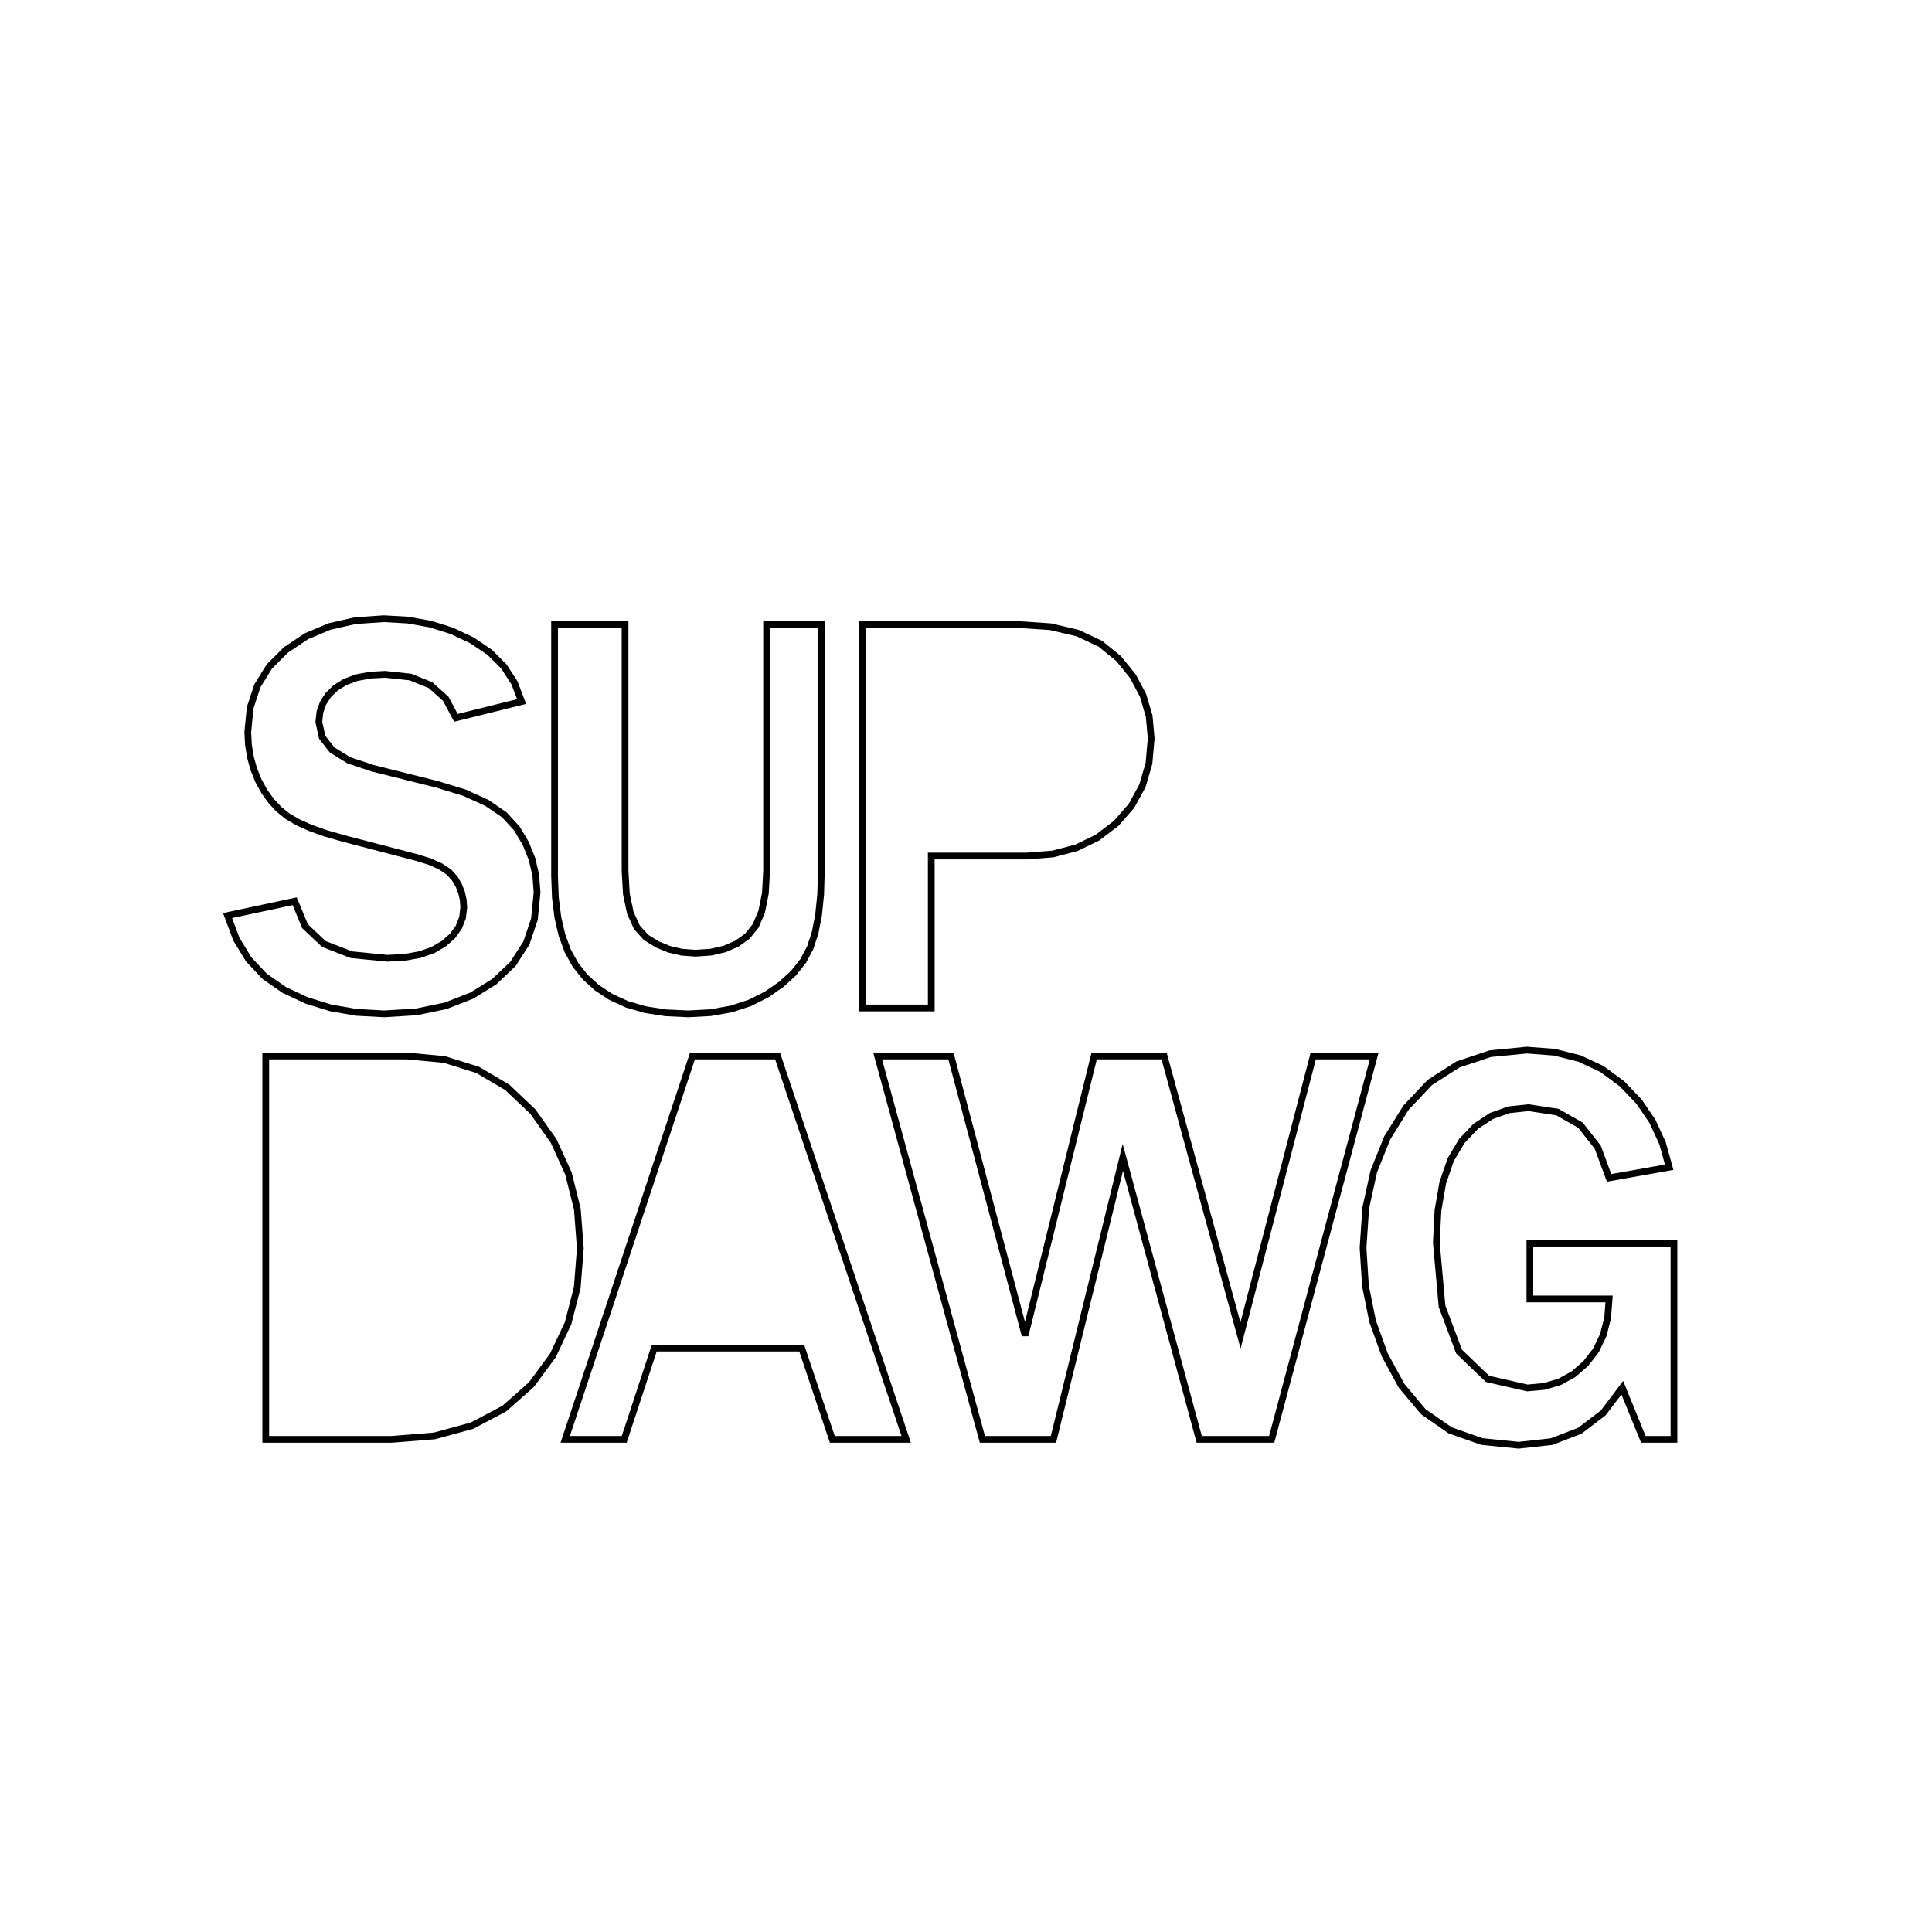 <?xml version="1.0" encoding="UTF-8" standalone="no"?>
<svg
   xmlns:dc="http://purl.org/dc/elements/1.1/"
   xmlns:cc="http://creativecommons.org/ns#"
   xmlns:rdf="http://www.w3.org/1999/02/22-rdf-syntax-ns#"
   xmlns:svg="http://www.w3.org/2000/svg"
   xmlns="http://www.w3.org/2000/svg"
   xmlns:sodipodi="http://sodipodi.sourceforge.net/DTD/sodipodi-0.dtd"
   xmlns:inkscape="http://www.inkscape.org/namespaces/inkscape"
   id="svg8"
   version="1.1"
   viewBox="0 0 238.125 238.125"
   height="900"
   width="900"
   sodipodi:docname="text.svg"
   inkscape:version="0.92.3 (2405546, 2018-03-11)">
  <sodipodi:namedview
     pagecolor="#ffffff"
     bordercolor="#666666"
     borderopacity="1"
     objecttolerance="10"
     gridtolerance="10"
     guidetolerance="10"
     inkscape:pageopacity="0"
     inkscape:pageshadow="2"
     inkscape:window-width="1920"
     inkscape:window-height="1017"
     id="namedview13"
     showgrid="false"
     inkscape:zoom="1.0488889"
     inkscape:cx="454.09455"
     inkscape:cy="308.76878"
     inkscape:window-x="-8"
     inkscape:window-y="-8"
     inkscape:window-maximized="1"
     inkscape:current-layer="svg8" />
  <defs
     id="defs2" />
  <g
     transform="translate(0,-58.875)"
     id="layer1">
    <path
       d="M 28.047,171.722 30.116,171.28 32.184,170.839 34.252,170.398 36.321,169.956 37.593,173.031 39.921,175.227 43.305,176.544 47.744,176.983 49.88,176.871 51.751,176.533 53.358,175.971 54.702,175.183 55.777,174.229 56.545,173.167 57.006,171.996 57.16,170.718 57.091,169.768 56.883,168.857 56.537,167.985 56.052,167.152 55.34,166.367 54.313,165.672 52.969,165.069 51.31,164.556 49.051,163.968 46.792,163.379 44.533,162.791 42.275,162.202 40.107,161.577 38.242,160.913 36.68,160.21 35.421,159.467 34.367,158.611 33.422,157.598 32.584,156.43 31.855,155.106 31.28,153.68 30.869,152.207 30.622,150.686 30.54,149.117 30.834,146.108 31.717,143.414 33.188,141.036 35.248,138.975 37.766,137.293 40.613,136.093 43.789,135.372 47.294,135.132 50.258,135.299 53.058,135.798 55.693,136.631 58.164,137.798 60.351,139.269 62.101,141.017 63.415,143.042 64.291,145.344 62.266,145.846 60.241,146.348 58.216,146.85 56.191,147.352 54.944,145.004 53.075,143.328 50.583,142.322 47.467,141.986 45.594,142.09 43.954,142.402 42.547,142.921 41.375,143.648 40.466,144.535 39.817,145.534 39.428,146.646 39.298,147.871 39.709,149.745 40.942,151.315 42.997,152.583 45.875,153.548 47.883,154.05 49.89,154.552 51.898,155.054 53.906,155.556 57.257,156.583 60.007,157.832 62.155,159.301 63.702,160.991 64.793,162.821 65.572,164.746 66.039,166.767 66.195,168.883 65.866,172.178 64.879,175.105 63.235,177.665 60.933,179.857 58.125,181.598 54.927,182.842 51.34,183.589 47.363,183.837 43.958,183.654 40.769,183.102 37.796,182.182 35.04,180.895 32.63,179.218 30.661,177.131 29.133,174.632 Z"
       style="font-style:normal;font-variant:normal;font-weight:normal;font-stretch:normal;font-size:70.894px;line-height:0.75;font-family:'Franklin Gothic Medium';-inkscape-font-specification:'Franklin Gothic Medium, ';letter-spacing:-4.766px;word-spacing:-0.238px;fill:none;fill-opacity:1;stroke:#000000;stroke-width:0.831;stroke-opacity:1"
       id="path860" />
    <path
       d="M 101.237,135.859 V 143.449 151.038 158.628 166.218 L 101.151,169.121 100.891,171.67 100.459,173.864 99.853,175.703 98.998,177.308 97.819,178.801 96.315,180.181 94.487,181.449 92.404,182.494 90.1,183.24 87.575,183.688 84.829,183.837 82.066,183.708 79.559,183.318 77.307,182.669 75.31,181.76 73.588,180.627 72.125,179.303 70.922,177.788 69.979,176.083 69.267,174.143 68.759,171.955 68.453,169.521 68.352,166.841 V 159.095 151.35 143.605 135.859 H 70.524 72.696 74.868 77.041 V 143.449 151.038 158.628 166.218 L 77.203,169.067 77.69,171.384 78.501,173.169 79.637,174.422 81.004,175.27 82.475,175.876 84.05,176.239 85.729,176.36 87.62,176.23 89.312,175.841 90.805,175.192 92.099,174.283 93.144,172.987 93.89,171.211 94.338,168.955 94.487,166.218 V 158.628 151.038 143.449 135.859 H 96.175 97.862 99.55 Z"
       style="font-style:normal;font-variant:normal;font-weight:normal;font-stretch:normal;font-size:70.894px;line-height:0.75;font-family:'Franklin Gothic Medium';-inkscape-font-specification:'Franklin Gothic Medium, ';letter-spacing:-4.766px;word-spacing:-0.238px;fill:none;fill-opacity:1;stroke:#000000;stroke-width:0.831;stroke-opacity:1"
       id="path862" />
    <path
       d="M 114.783,183.11 H 112.654 110.525 108.397 106.268 V 171.298 159.485 147.672 135.859 H 111.105 115.943 120.781 125.618 L 129.487,136.121 132.818,136.906 135.614,138.215 137.872,140.048 139.629,142.22 140.884,144.582 141.637,147.135 141.888,149.879 141.617,152.962 140.806,155.738 139.454,158.206 137.561,160.368 135.252,162.124 132.654,163.379 129.766,164.132 126.587,164.383 H 123.636 120.685 117.734 114.783 V 169.065 173.747 178.429 Z"
       style="font-style:normal;font-variant:normal;font-weight:normal;font-stretch:normal;font-size:70.894px;line-height:0.75;font-family:'Franklin Gothic Medium';-inkscape-font-specification:'Franklin Gothic Medium, ';letter-spacing:-4.766px;word-spacing:-0.238px;fill:none;fill-opacity:1;stroke:#000000;stroke-width:0.831;stroke-opacity:1"
       id="path864" />
    <path
       d="M 32.755,236.281 V 224.468 212.656 200.843 189.03 H 37.108 41.461 45.814 50.167 L 54.758,189.458 58.873,190.743 62.512,192.885 65.675,195.884 68.235,199.495 70.063,203.508 71.16,207.924 71.526,212.742 71.149,217.556 70.02,221.959 68.138,225.95 65.502,229.531 62.166,232.484 58.181,234.594 53.547,235.859 48.263,236.281 H 44.386 40.509 36.632 Z"
       style="font-style:normal;font-variant:normal;font-weight:normal;font-stretch:normal;font-size:70.894px;line-height:0.75;font-family:'Franklin Gothic Medium';-inkscape-font-specification:'Franklin Gothic Medium, ';letter-spacing:-4.766px;word-spacing:-0.238px;fill:none;fill-opacity:1;stroke:#000000;stroke-width:0.831;stroke-opacity:1"
       id="path866" />
    <path
       d="M 111.692,236.281 H 102.587 L 98.814,225.031 H 80.641 L 76.937,236.281 H 69.667 L 85.348,189.03 H 95.837 Z"
       style="font-style:normal;font-variant:normal;font-weight:normal;font-stretch:normal;font-size:70.894px;line-height:0.75;font-family:'Franklin Gothic Medium';-inkscape-font-specification:'Franklin Gothic Medium, ';letter-spacing:-4.766px;word-spacing:-0.238px;fill:none;fill-opacity:1;stroke:#000000;stroke-width:0.831;stroke-opacity:1"
       id="path868"
       inkscape:connector-curvature="0"
       sodipodi:nodetypes="ccccccccc" />
    <path
       d="M 169.373,189.03 156.738,236.281 H 147.807 L 138.392,201.526 129.841,236.281 H 121.083 L 108.172,189.03 H 117.206 L 126.345,223.473 134.861,189.03 H 143.48 L 152.896,223.473 161.862,189.03 Z"
       style="font-style:normal;font-variant:normal;font-weight:normal;font-stretch:normal;font-size:70.894px;line-height:0.75;font-family:'Franklin Gothic Medium';-inkscape-font-specification:'Franklin Gothic Medium, ';letter-spacing:-4.766px;word-spacing:-0.238px;fill:none;fill-opacity:1;stroke:#000000;stroke-width:0.831;stroke-opacity:1"
       id="path870" />
    <path
       d="M 206.32,212.119 V 218.16 224.2 230.241 236.281 H 205.377 204.433 203.49 202.547 L 201.898,234.689 201.249,233.097 200.6,231.504 199.951,229.912 197.607,233.017 194.697,235.234 191.221,236.565 187.177,237.008 182.653,236.55 178.739,235.174 175.436,232.88 172.742,229.67 170.667,225.855 169.185,221.751 168.296,217.357 168,212.673 168.331,207.764 169.324,203.249 170.979,199.127 173.296,195.399 176.225,192.295 179.683,190.077 183.668,188.746 188.181,188.303 191.589,188.563 194.68,189.341 197.456,190.64 199.916,192.457 202.006,194.644 203.672,197.087 204.914,199.785 205.731,202.738 203.879,203.067 202.028,203.396 200.176,203.725 198.324,204.053 196.924,200.267 194.801,197.563 191.956,195.94 188.389,195.399 185.994,195.655 183.828,196.421 181.892,197.697 180.185,199.484 178.806,201.801 177.822,204.668 177.231,208.084 177.034,212.05 177.735,219.88 179.838,225.472 183.343,228.828 188.25,229.946 190.336,229.758 192.231,229.194 193.936,228.252 195.45,226.935 196.707,225.308 197.605,223.439 198.144,221.327 198.324,218.973 H 195.883 193.443 191.002 188.562 V 217.26 215.546 213.833 212.119 H 193.001 197.441 201.88 Z"
       style="font-style:normal;font-variant:normal;font-weight:normal;font-stretch:normal;font-size:70.894px;line-height:0.75;font-family:'Franklin Gothic Medium';-inkscape-font-specification:'Franklin Gothic Medium, ';letter-spacing:-4.766px;word-spacing:-0.238px;fill:none;fill-opacity:1;stroke:#000000;stroke-width:0.831;stroke-opacity:1"
       id="path872" />
  </g>
</svg>
